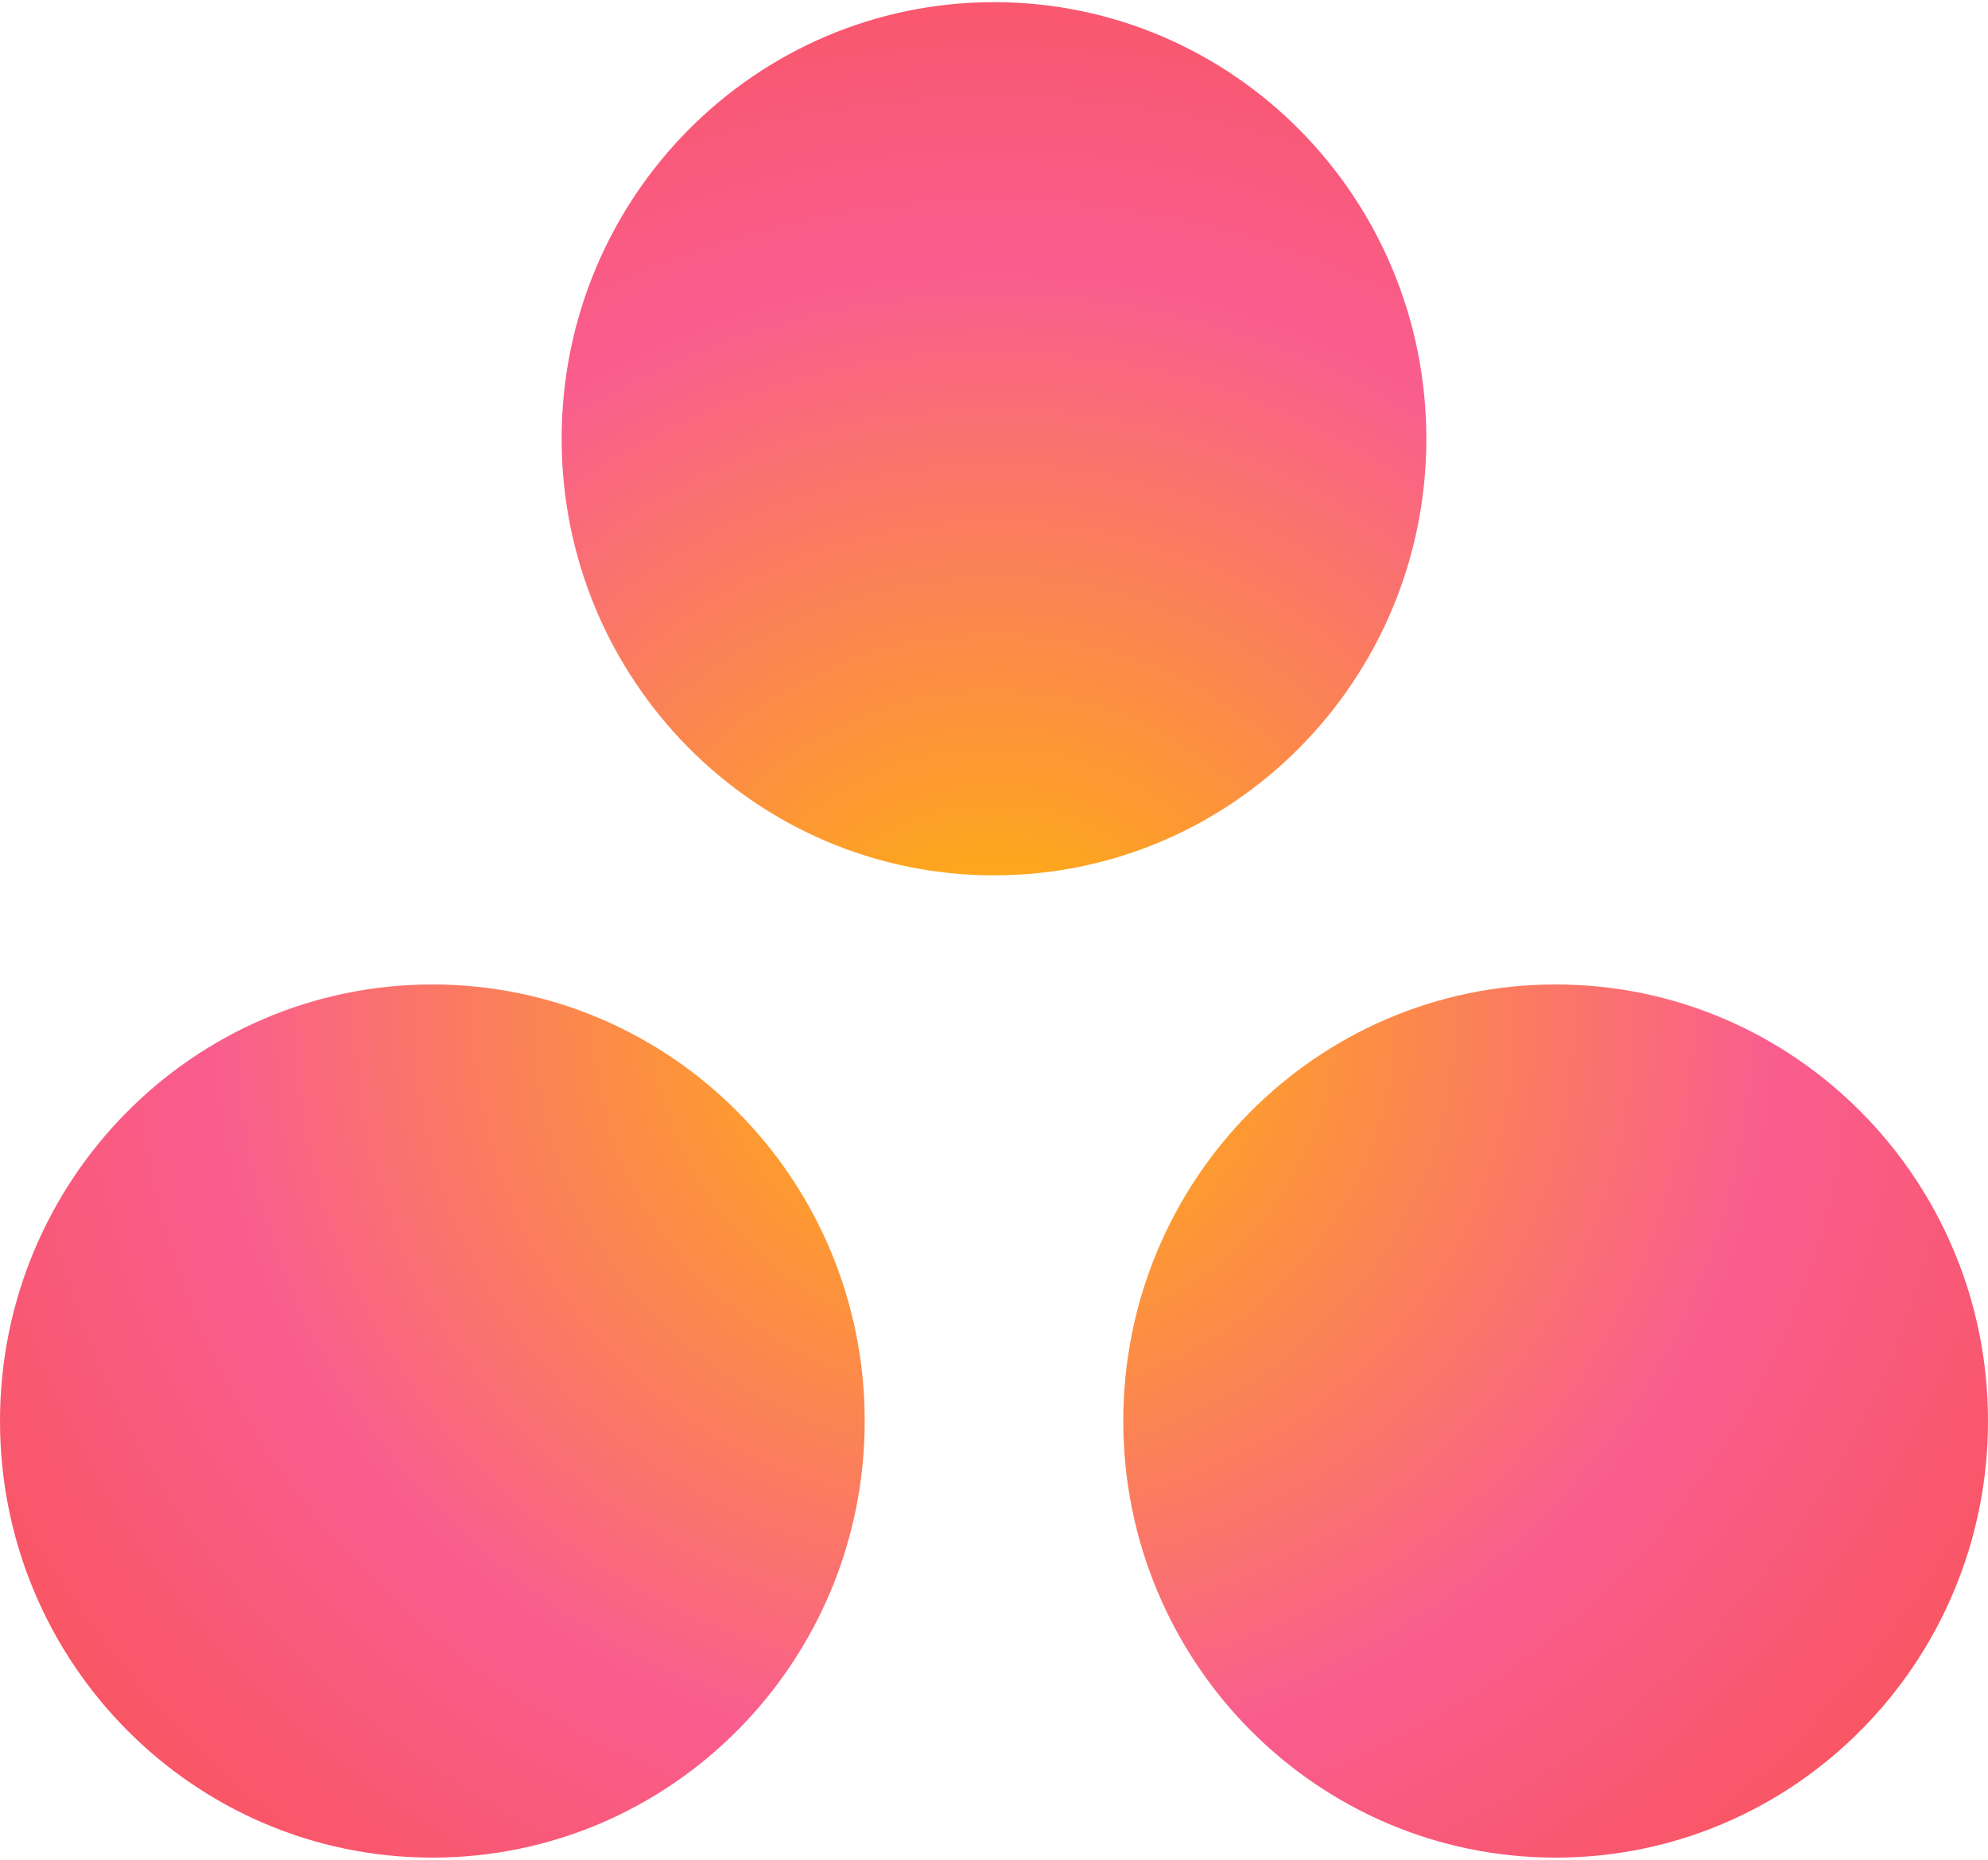 <svg width="62" height="58" viewBox="0 0 62 58" fill="none" xmlns="http://www.w3.org/2000/svg">
<g id="logo">
<path id="Vector" d="M48.517 30.702C41.069 30.702 35.032 36.797 35.032 44.316C35.032 51.837 41.069 57.933 48.517 57.933C55.963 57.933 62 51.837 62 44.316C62 36.797 55.963 30.702 48.517 30.702ZM13.484 30.702C6.037 30.703 0 36.797 0 44.317C0 51.837 6.037 57.933 13.484 57.933C20.931 57.933 26.968 51.837 26.968 44.317C26.968 36.797 20.931 30.702 13.483 30.702H13.484ZM44.484 13.682C44.484 21.201 38.447 27.299 31.001 27.299C23.553 27.299 17.516 21.201 17.516 13.682C17.516 6.163 23.553 0.067 31.001 0.067C38.447 0.067 44.483 6.163 44.483 13.682H44.484Z" fill="url(#paint0_radial_2_637)"/>
</g>
<defs>
<radialGradient id="paint0_radial_2_637" cx="0" cy="0" r="1" gradientUnits="userSpaceOnUse" gradientTransform="translate(31 31.691) scale(41.083 38.344)">
<stop stop-color="#FFB900"/>
<stop offset="0.6" stop-color="#F95D8F"/>
<stop offset="0.999" stop-color="#F95353"/>
</radialGradient>
</defs>
</svg>
